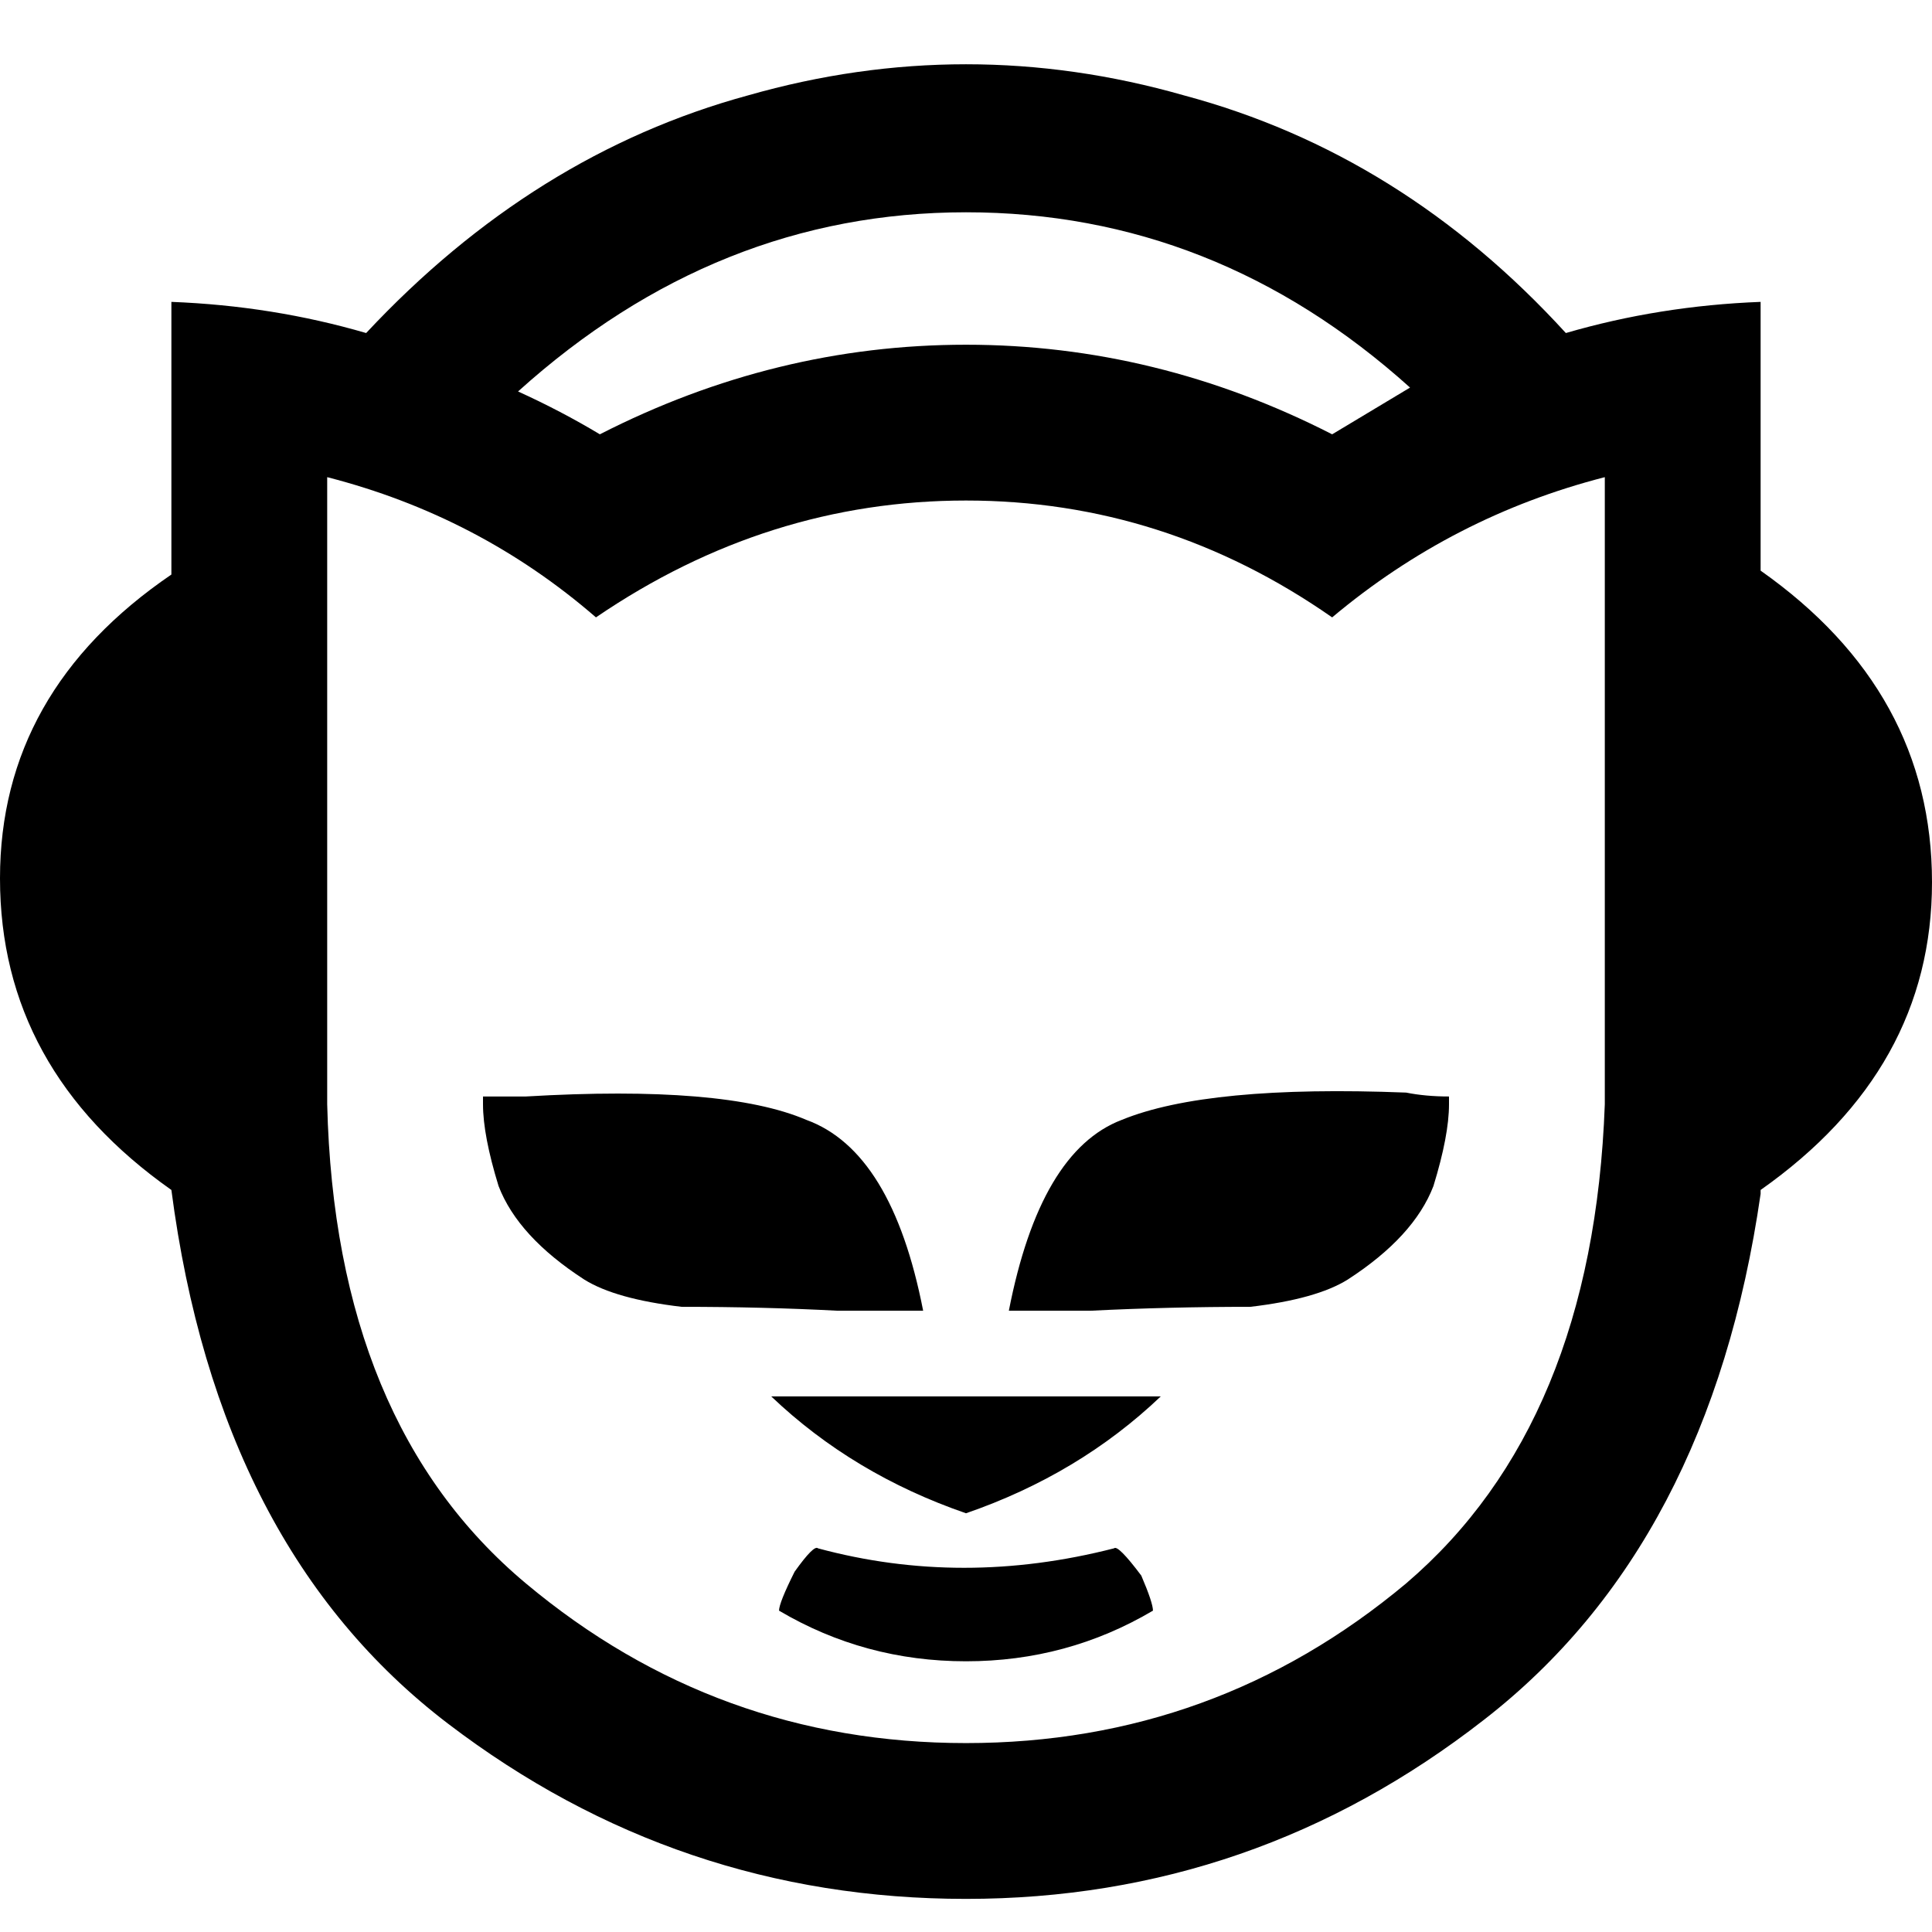 <svg xmlns="http://www.w3.org/2000/svg" viewBox="0 0 512 512">
  <path d="M 307.613 370.065 Q 285.935 390.71 256 401.032 Q 226.065 390.71 204.387 370.065 L 307.613 370.065 L 307.613 370.065 Z M 353.032 163.613 Q 385.032 136.774 425.29 126.452 L 425.29 292.645 L 425.29 292.645 Q 422.194 377.29 372.645 419.613 Q 322.065 461.935 256 461.935 Q 189.935 461.935 139.355 419.613 Q 88.774 377.29 86.71 292.645 L 86.71 126.452 L 86.71 126.452 Q 126.968 136.774 157.935 163.613 Q 203.355 132.645 256 132.645 Q 308.645 132.645 353.032 163.613 L 353.032 163.613 Z M 137.29 103.742 Q 189.935 56.258 256 56.258 L 256 56.258 L 256 56.258 Q 322.065 56.258 373.677 102.71 Q 363.355 108.903 353.032 115.097 Q 306.581 91.355 256 91.355 Q 205.419 91.355 158.968 115.097 Q 148.645 108.903 137.29 103.742 L 137.29 103.742 Z M 45.419 80 L 45.419 152.258 L 45.419 80 L 45.419 152.258 Q 0 183.226 0 232.774 Q 0 283.355 45.419 315.355 Q 57.806 410.323 118.71 456.774 Q 179.613 503.226 256 503.226 Q 332.387 503.226 393.29 455.742 Q 453.161 409.29 466.581 316.387 L 466.581 315.355 L 466.581 315.355 Q 512 283.355 512 233.806 Q 512 183.226 466.581 151.226 L 466.581 80 L 466.581 80 Q 439.742 81.032 414.968 88.258 Q 371.613 40.774 313.806 25.29 Q 256 8.774 198.194 25.29 Q 141.419 40.774 97.032 88.258 Q 72.258 81.032 45.419 80 L 45.419 80 Z M 267.355 347.355 Q 269.419 347.355 289.032 347.355 L 289.032 347.355 L 289.032 347.355 Q 309.677 346.323 331.355 346.323 Q 348.903 344.258 357.161 339.097 Q 374.71 327.742 379.871 314.323 Q 384 300.903 384 292.645 Q 384 291.613 384 290.581 Q 377.806 290.581 372.645 289.548 Q 320 287.484 297.29 296.774 Q 275.613 305.032 267.355 347.355 L 267.355 347.355 Z M 128 290.581 Q 128 291.613 128 292.645 L 128 292.645 L 128 292.645 Q 128 300.903 132.129 314.323 L 132.129 314.323 L 132.129 314.323 Q 137.29 327.742 154.839 339.097 Q 163.097 344.258 180.645 346.323 Q 202.323 346.323 221.935 347.355 Q 242.581 347.355 244.645 347.355 Q 244.645 347.355 244.645 347.355 Q 236.387 305.032 213.677 296.774 Q 192 287.484 139.355 290.581 Q 134.194 290.581 128 290.581 L 128 290.581 Z M 302.452 417.548 Q 296.258 409.29 295.226 410.323 Q 254.968 420.645 216.774 410.323 Q 215.742 409.29 210.581 416.516 Q 206.452 424.774 206.452 426.839 Q 206.452 426.839 206.452 426.839 Q 229.161 440.258 256 440.258 Q 282.839 440.258 305.548 426.839 Q 305.548 426.839 305.548 426.839 Q 305.548 424.774 302.452 417.548 L 302.452 417.548 Z" />
</svg>
